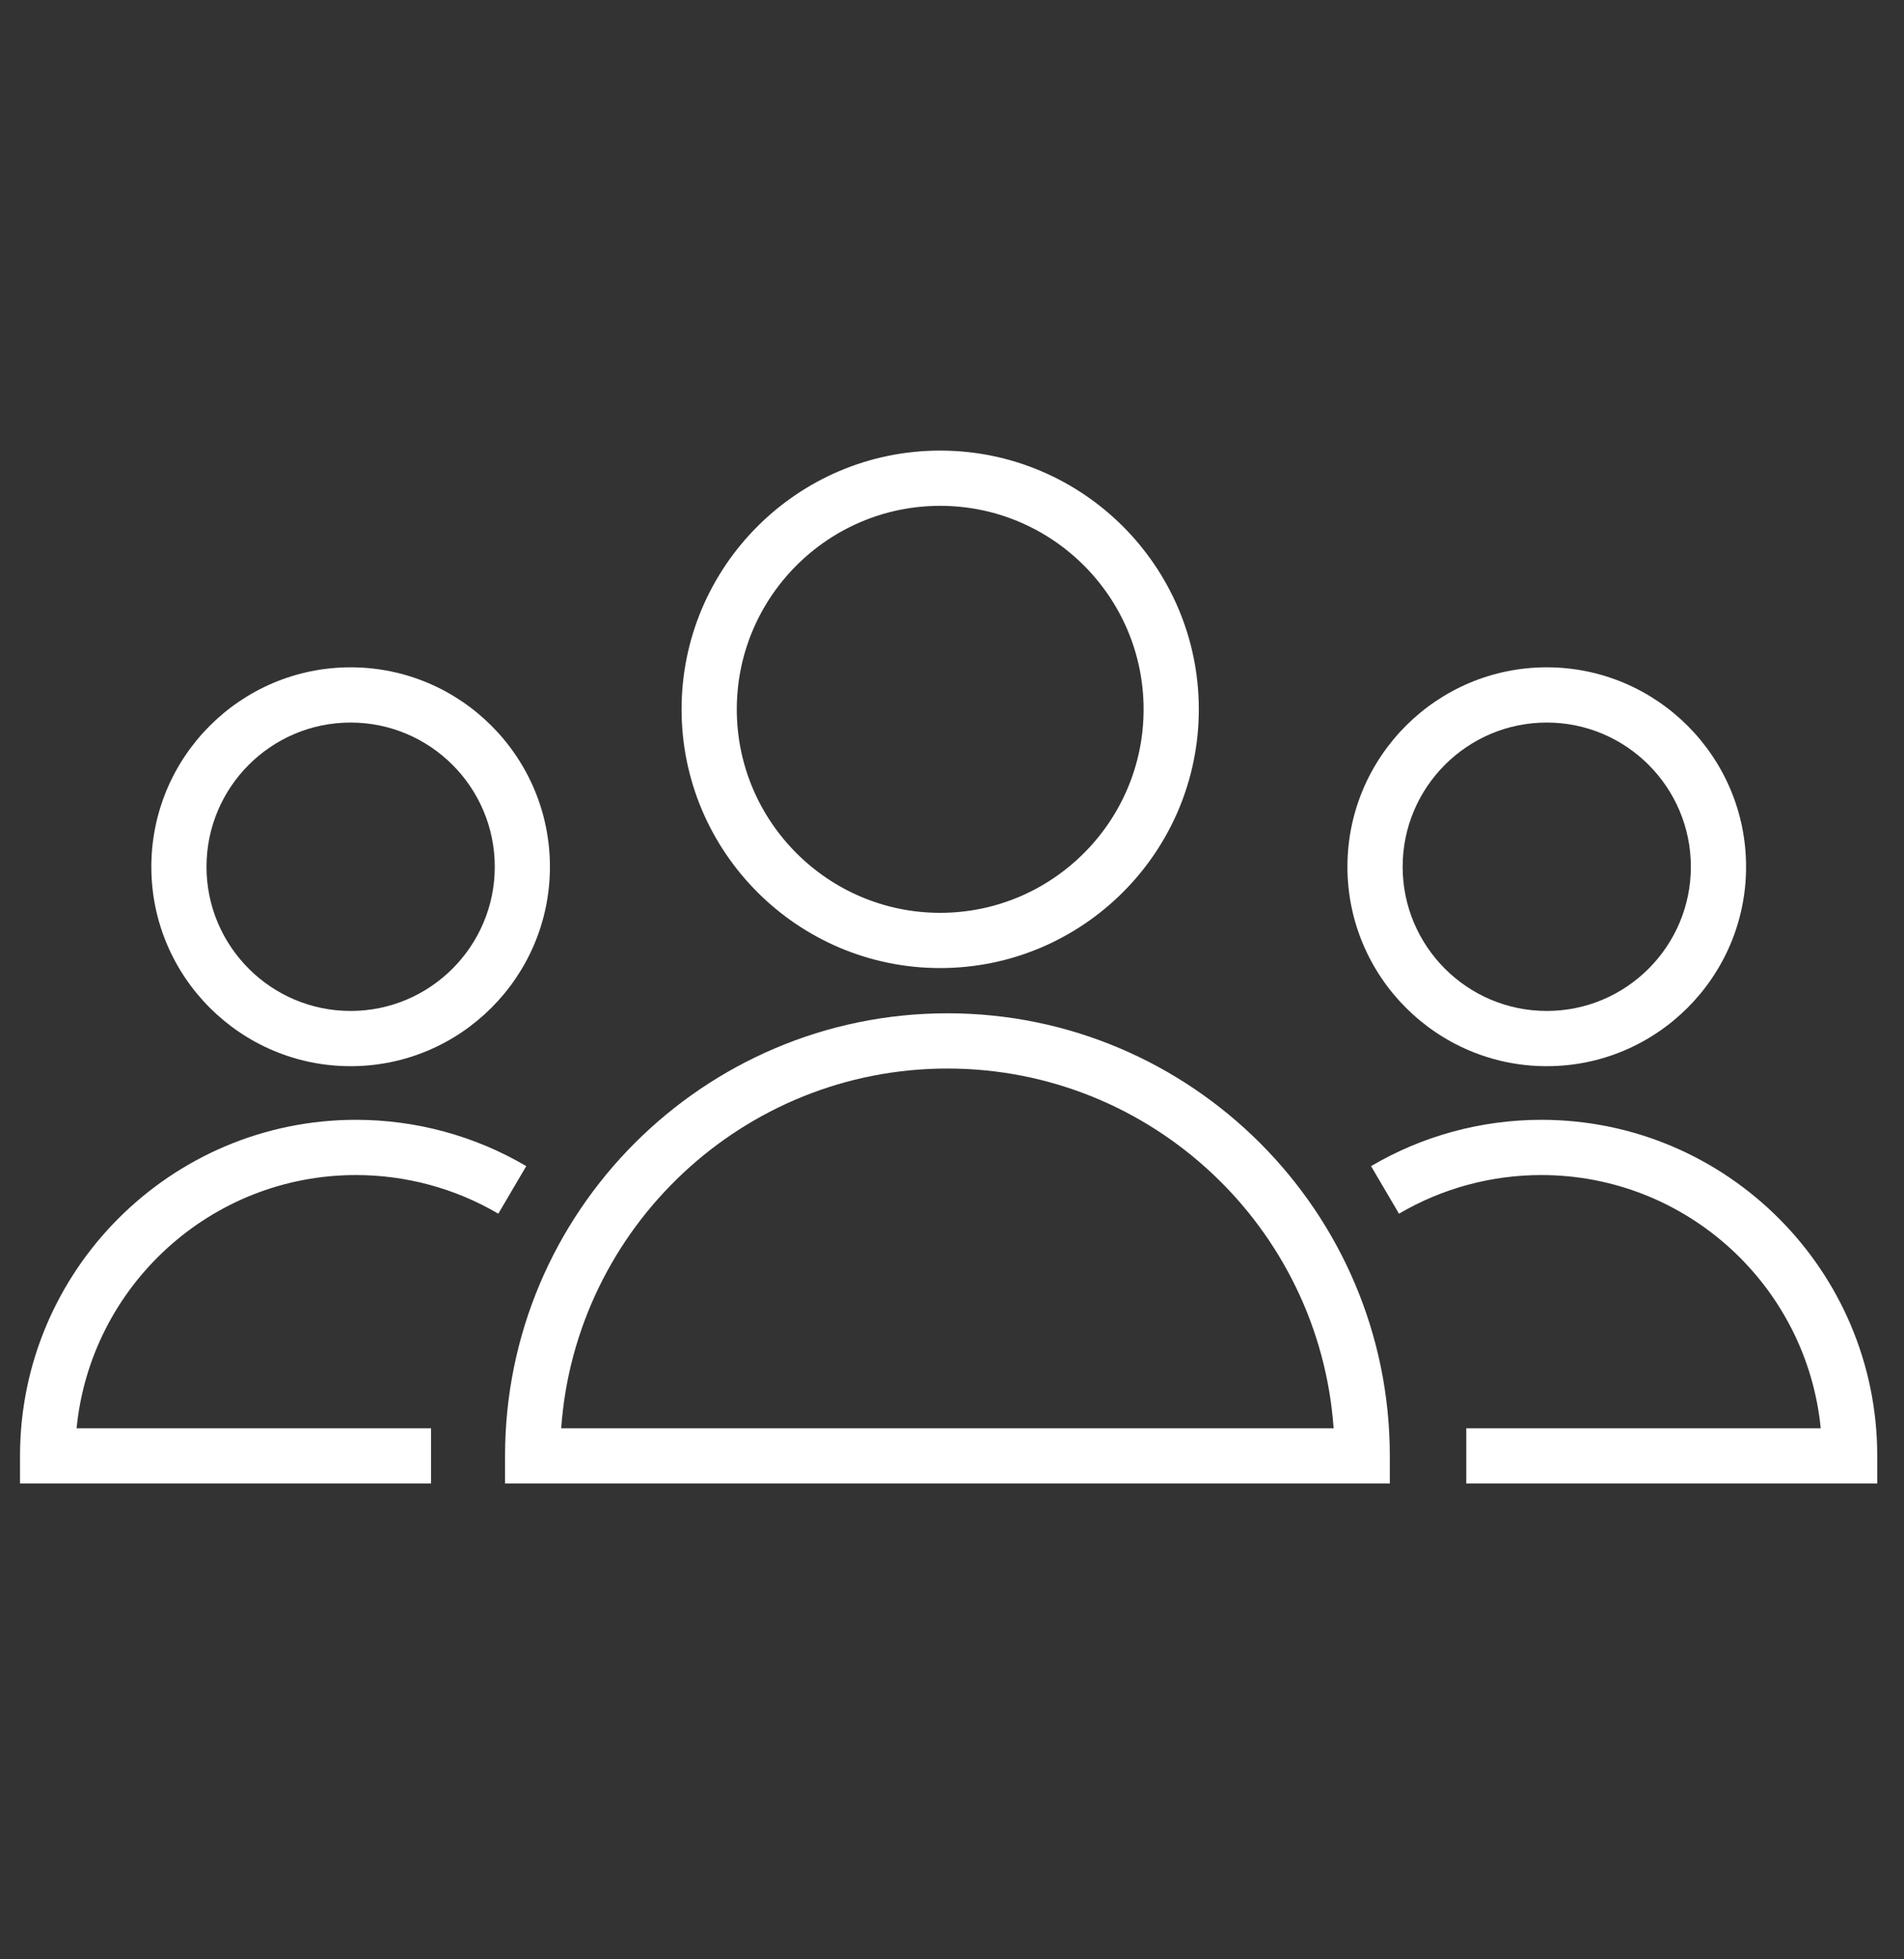 <svg width="35" height="36" viewBox="0 0 35 36" fill="none" xmlns="http://www.w3.org/2000/svg">
<rect x="0" y="0" width="35" height="36" fill="#333333" stroke="none"/>
<g clip-path="url(#clip0_403_530)">
<path d="M17.416 18.618C12.932 18.618 9.284 22.267 9.284 26.75V27.258H25.548V26.75C25.548 22.267 21.9 18.618 17.416 18.618ZM10.316 26.243C10.578 22.555 13.662 19.633 17.416 19.633C21.17 19.633 24.254 22.554 24.515 26.243H10.316Z" fill="white"/>
<path d="M17.282 17.787C19.904 17.787 22.037 15.654 22.037 13.033C22.037 10.411 19.904 8.279 17.282 8.279C14.661 8.279 12.529 10.412 12.529 13.033C12.53 15.654 14.662 17.787 17.282 17.787ZM17.282 9.294C19.344 9.294 21.022 10.971 21.022 13.033C21.022 15.094 19.344 16.772 17.282 16.772C15.221 16.772 13.544 15.094 13.544 13.033C13.544 10.971 15.221 9.294 17.282 9.294Z" fill="white"/>
<path d="M6.543 21.59C7.464 21.59 8.369 21.835 9.16 22.3L9.674 21.426C8.728 20.869 7.645 20.575 6.543 20.575C3.138 20.575 0.368 23.345 0.368 26.751V27.258H7.924V26.243H1.408C1.663 23.634 3.869 21.59 6.543 21.59Z" fill="white"/>
<path d="M6.445 19.59C8.466 19.59 10.109 17.946 10.109 15.926C10.109 13.905 8.466 12.261 6.445 12.261C4.425 12.261 2.782 13.905 2.782 15.926C2.781 17.946 4.425 19.59 6.445 19.59ZM6.445 13.276C7.906 13.276 9.095 14.464 9.095 15.926C9.095 17.387 7.906 18.575 6.445 18.575C4.984 18.575 3.796 17.387 3.796 15.926C3.796 14.464 4.984 13.276 6.445 13.276Z" fill="white"/>
<path d="M28.334 20.575C27.232 20.575 26.149 20.869 25.203 21.426L25.717 22.3C26.508 21.835 27.412 21.59 28.333 21.59C31.008 21.59 33.214 23.635 33.469 26.243H26.954V27.258H34.508V26.75C34.509 23.345 31.739 20.575 28.334 20.575Z" fill="white"/>
<path d="M28.433 19.59C30.453 19.59 32.097 17.946 32.097 15.926C32.097 13.905 30.453 12.261 28.433 12.261C26.413 12.261 24.769 13.905 24.769 15.926C24.769 17.946 26.413 19.59 28.433 19.59ZM28.433 13.276C29.894 13.276 31.082 14.464 31.082 15.926C31.082 17.387 29.894 18.575 28.433 18.575C26.972 18.575 25.784 17.387 25.784 15.926C25.784 14.464 26.972 13.276 28.433 13.276Z" fill="white"/>
</g>
<defs>
<clipPath id="clip0_403_530">
<rect width="34.98" height="34.98" fill="white" transform="translate(0.01 0.34)"/>
</clipPath>
</defs>
</svg>
